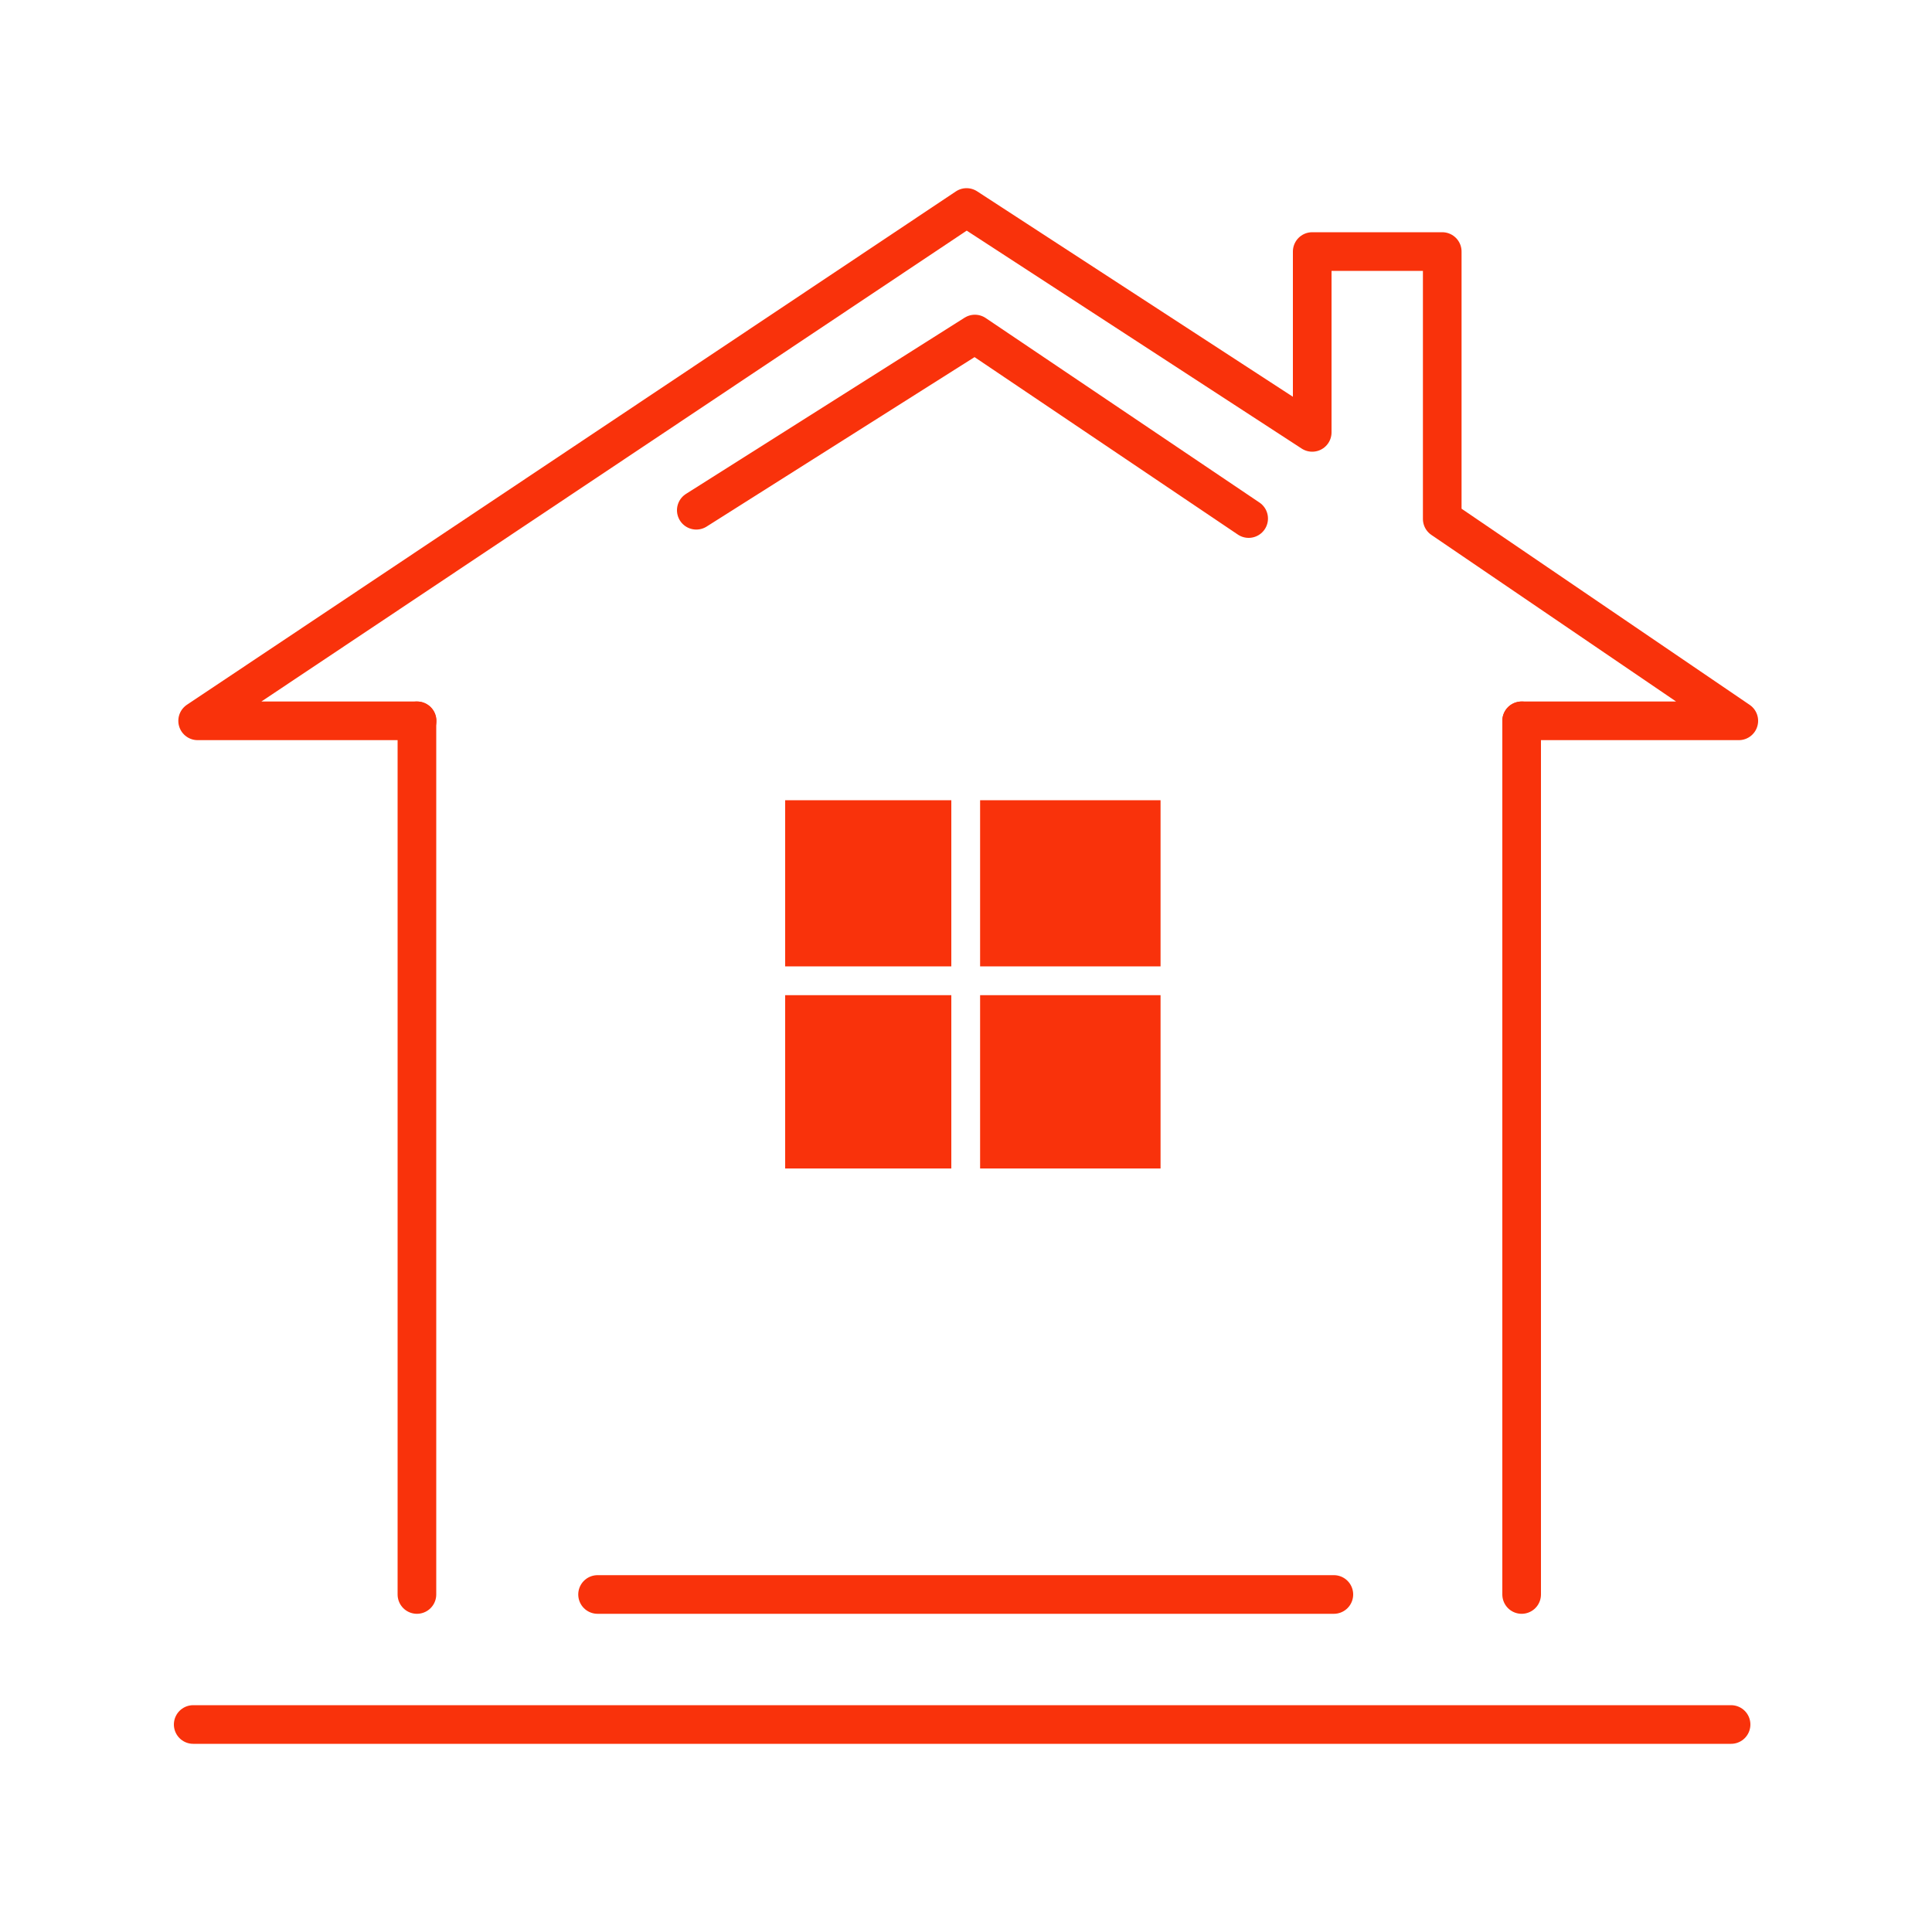 <svg id="Layer_1" data-name="Layer 1" xmlns="http://www.w3.org/2000/svg" viewBox="0 0 100 100"><defs><style>.cls-1{fill:#f9320b;}.cls-2{fill:none;stroke:#f9320b;stroke-linecap:round;stroke-linejoin:round;stroke-width:2px;}</style></defs><rect class="cls-1" x="40.64" y="41.42" width="8.6" height="8.6"/><rect class="cls-1" x="50.73" y="41.42" width="9.34" height="8.6"/><rect class="cls-1" x="40.64" y="51.51" width="8.6" height="8.97"/><rect class="cls-1" x="50.73" y="51.51" width="9.34" height="8.97"/><line class="cls-2" x1="21.58" y1="82.53" x2="21.58" y2="37.31"/><line class="cls-2" x1="78.76" y1="37.31" x2="78.76" y2="82.53"/><polyline class="cls-2" points="78.76 37.31 90 37.31 74.65 26.86 74.65 13.02 67.92 13.02 67.92 22.38 50.03 10.74 10.23 37.31 21.59 37.31"/><polyline class="cls-2" points="36.04 26.41 50.46 17.29 64.63 26.84"/><line class="cls-2" x1="10" y1="89.26" x2="89.6" y2="89.26"/><line class="cls-2" x1="30.93" y1="82.53" x2="69.04" y2="82.53"/></svg>